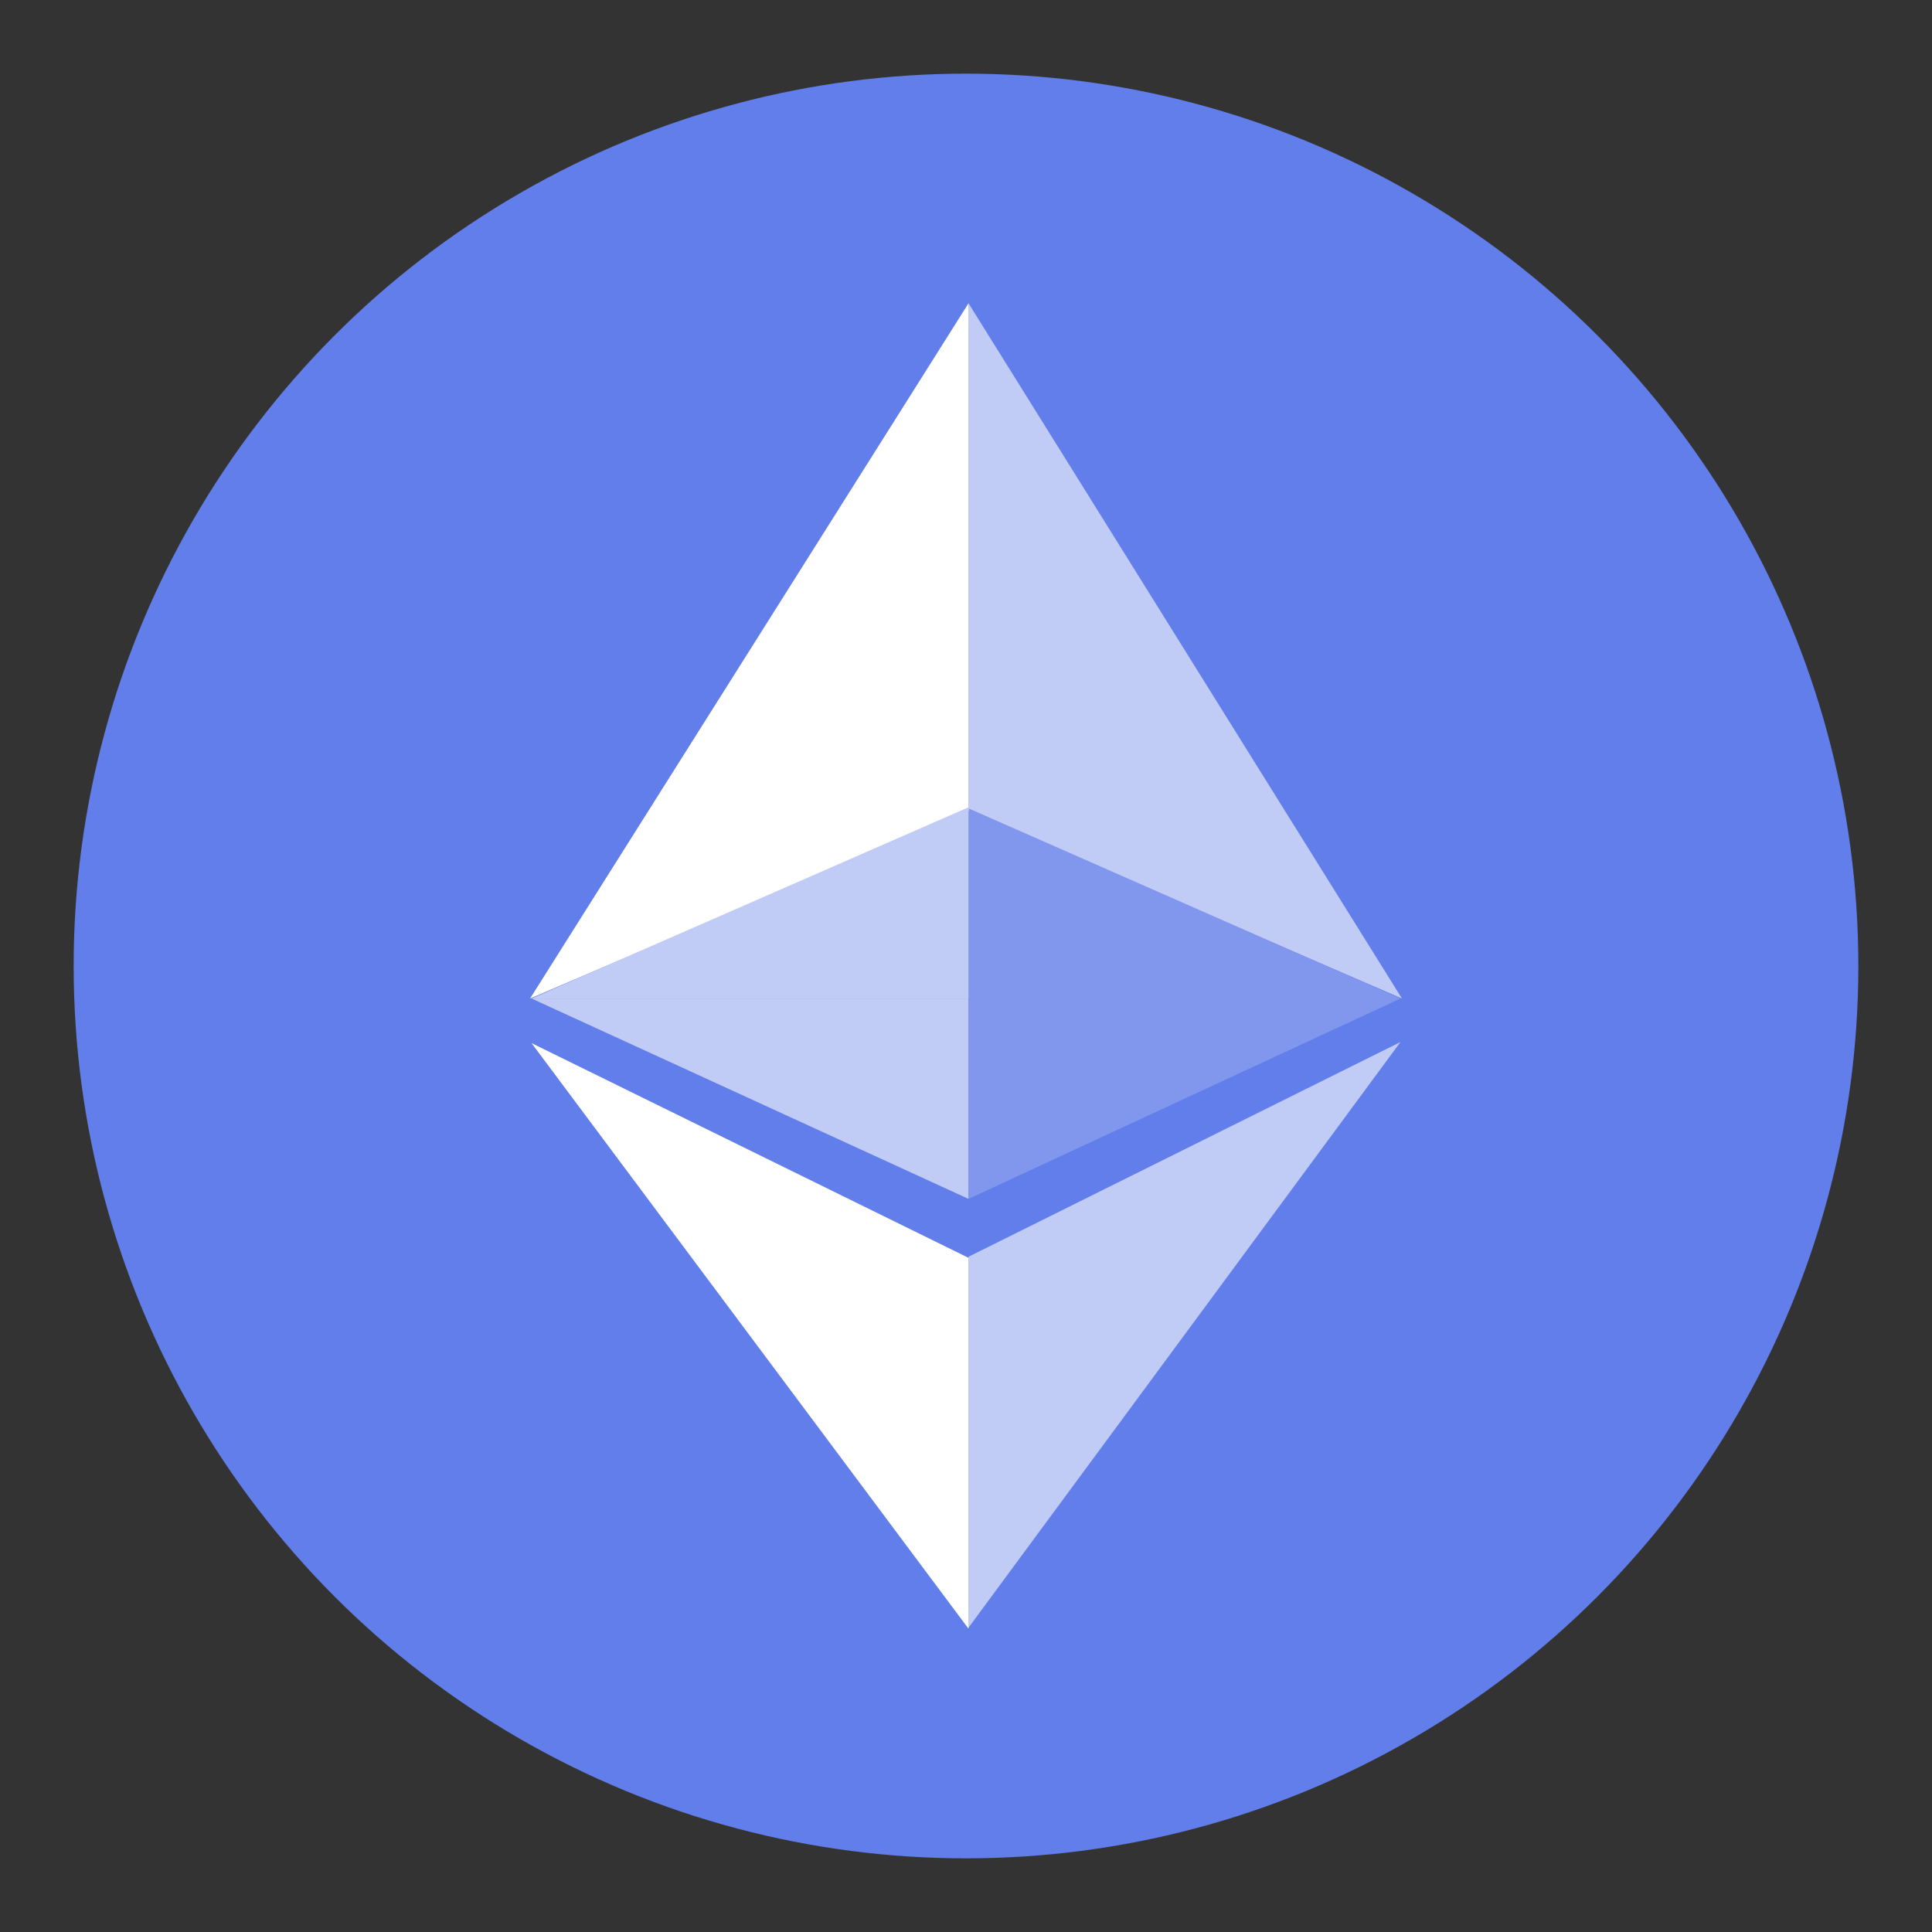 <?xml version="1.0" encoding="UTF-8"?><svg id="Layer_1" xmlns="http://www.w3.org/2000/svg" viewBox="0 0 800 800"><rect x="0" y="0" width="800" height="800" fill="#333333" stroke="none"/><defs><style>.cls-1{fill:#fff;}.cls-2{fill:#8197ee;}.cls-3{fill:#c0cbf6;}.cls-4{fill:#627eea;}</style></defs><circle class="cls-4" cx="400" cy="400" r="369.5"/><polyline class="cls-3" points="401.04 335.76 580.51 413.46 401.04 125.58"/><polyline class="cls-3" points="401.04 673.97 579.9 431.48 401.04 520.39"/><polyline class="cls-2" points="401.04 413.46 579.9 413.46 401.04 334.73"/><polyline class="cls-1" points="401.04 335.76 219.49 413.46 401.04 125.58"/><polyline class="cls-1" points="401.04 674.42 220.1 431.93 401.04 520.84"/><polyline class="cls-3" points="401.04 413.46 220.1 413.46 401.04 334.28"/><polyline class="cls-3" points="401.04 413.46 220.1 413.46 401.04 496.43"/><polyline class="cls-2" points="401.04 413.46 579.9 413.46 401.04 496.43"/></svg>